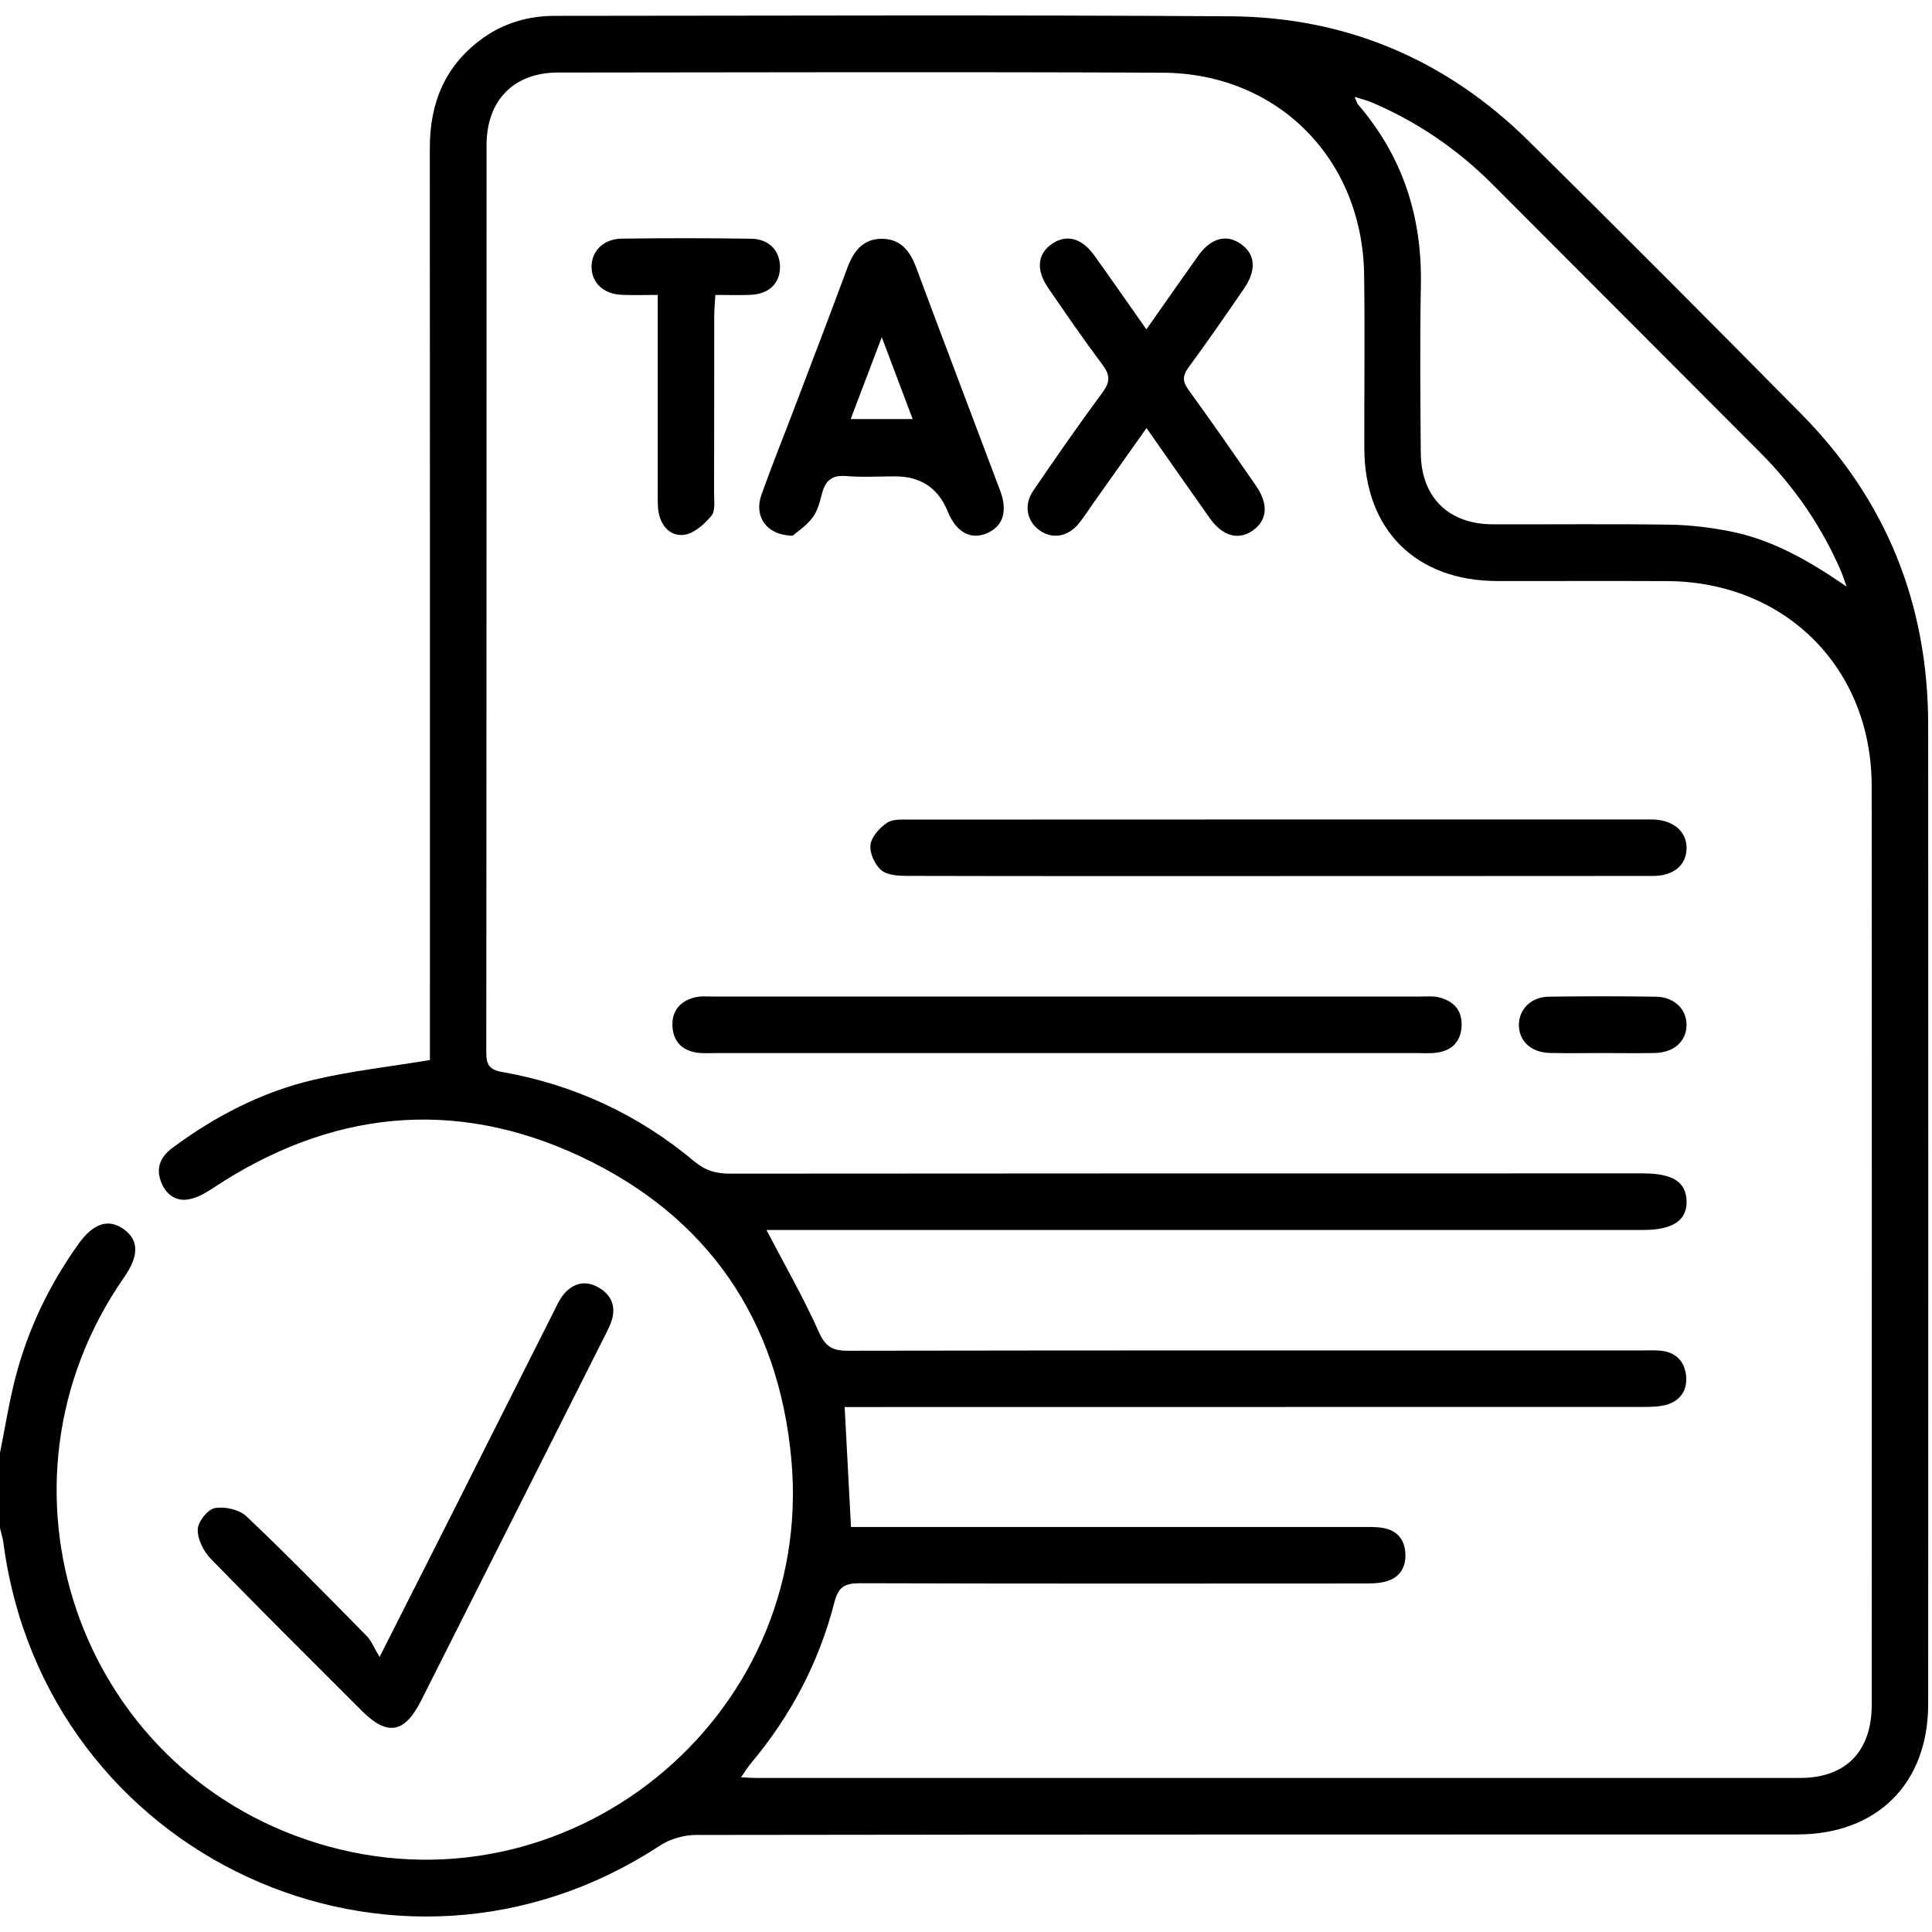 <?xml version="1.0" encoding="UTF-8"?>
<svg id="Layer_2" data-name="Layer 2" xmlns="http://www.w3.org/2000/svg" width="384" height="384" viewBox="0 0 384 384">
    <g id="Layer_1-2" data-name="Layer 1">
        <g>
            <path d="m0,288.75C0,192.5,0,96.25,0,0c128,0,256,0,384,0v384H0c0-26.75,0-53.5,0-80.25.23.95.55,1.89.67,2.85,8.17,62.53,77.91,94.73,130.42,60.28,2.02-1.33,4.78-2.16,7.2-2.16,72.97-.11,145.94-.08,218.91-.1,15.89,0,26.04-10.13,26.04-25.92.02-64.86.02-129.73,0-194.59,0-24-8.32-44.71-25.18-61.78-17.98-18.22-36.05-36.35-54.26-54.33-16.37-16.17-36.29-24.59-59.22-24.75-44.78-.3-89.56-.11-134.34-.09-5.24,0-10.11,1.41-14.39,4.52-7.36,5.34-10.43,12.72-10.42,21.68.03,59.11.02,118.23.02,177.34,0,1.56,0,3.13,0,4-8.17,1.35-15.73,2.19-23.09,3.92-10.29,2.42-19.61,7.23-28.1,13.55-2.18,1.62-3.31,3.75-2.33,6.52.89,2.51,2.73,4.09,5.37,3.73,1.74-.24,3.48-1.23,4.98-2.23,23.25-15.44,47.93-18.14,73.15-6.3,25.22,11.84,39.38,32.44,41.87,60.35,4.6,51.57-44.89,91.37-94.3,76.1-47.7-14.74-66.99-71.34-38.32-112.47,2.96-4.24,2.94-7.34-.05-9.52-3.02-2.2-6.06-1.25-9.02,2.89-5.79,8.1-10.06,16.95-12.55,26.59C1.79,278.73,1.01,283.77,0,288.75Zm75.44,40.59c-1.12-1.85-1.63-3.24-2.58-4.2-7.88-8-15.74-16.04-23.89-23.77-1.43-1.35-4.33-2-6.3-1.63-1.42.26-3.34,2.73-3.38,4.25-.05,1.93,1.14,4.33,2.56,5.78,9.92,10.2,20.03,20.22,30.08,30.28,5.04,5.04,8.48,4.45,11.75-2.03,12.18-24.17,24.36-48.34,36.52-72.51.5-1,1.04-2.01,1.37-3.07.91-2.93-.15-5.19-2.74-6.62-2.52-1.4-4.89-.79-6.72,1.33-.88,1.02-1.44,2.32-2.06,3.54-7.3,14.47-14.58,28.96-21.87,43.44-3.98,7.9-7.98,15.79-12.75,25.2Z"
                  fill="none" stroke-width="0"/>
            <path d="m0,288.75c1.01-4.98,1.79-10.02,3.06-14.93,2.49-9.64,6.76-18.49,12.55-26.59,2.96-4.14,5.99-5.09,9.02-2.89,2.99,2.18,3.01,5.27.05,9.52-28.66,41.13-9.38,97.73,38.32,112.47,49.41,15.27,98.9-24.53,94.3-76.1-2.49-27.9-16.65-48.51-41.87-60.35-25.23-11.84-49.9-9.14-73.15,6.3-1.51,1-3.25,1.99-4.98,2.23-2.63.36-4.48-1.22-5.37-3.73-.98-2.78.15-4.9,2.33-6.52,8.5-6.32,17.81-11.13,28.1-13.55,7.36-1.73,14.92-2.57,23.09-3.92,0-.87,0-2.43,0-4,0-59.11.02-118.23-.02-177.34,0-8.96,3.06-16.34,10.42-21.68,4.28-3.11,9.16-4.51,14.39-4.52,44.78-.02,89.56-.21,134.34.09,22.93.15,42.84,8.58,59.22,24.75,18.21,17.99,36.28,36.12,54.26,54.33,16.86,17.08,25.17,37.78,25.18,61.78.03,64.86.02,129.73,0,194.59,0,15.8-10.15,25.92-26.04,25.92-72.97.02-145.94-.01-218.91.1-2.42,0-5.18.83-7.2,2.16-52.51,34.44-122.25,2.24-130.42-60.28-.13-.96-.45-1.9-.67-2.85,0-5,0-10,0-15Zm152.34-44.28c3.66,7.01,7.39,13.49,10.42,20.29,1.3,2.91,2.71,3.71,5.7,3.71,52.64-.09,105.29-.06,157.93-.06,1.25,0,2.5-.07,3.74.06,3.06.31,4.78,2.24,5.01,5.14.22,2.77-1.23,4.87-3.98,5.61-1.53.41-3.2.42-4.81.42-51.4.02-102.79.02-154.19.02h-4.28c.43,8.07.83,15.74,1.26,23.84,1.35,0,2.81,0,4.28,0,32.31,0,64.62,0,96.93,0,1.49,0,3.02-.06,4.48.18,2.83.47,4.38,2.29,4.5,5.15.12,2.85-1.24,4.84-4.02,5.54-1.42.36-2.96.36-4.45.36-33.31.02-66.62.05-99.92-.05-2.94,0-4.28.62-5.09,3.77-3.04,11.89-8.66,22.55-16.56,31.98-.66.78-1.2,1.67-2.01,2.82,1.32.07,2.06.13,2.8.13,69.24,0,138.47.02,207.71,0,9.11,0,14.23-5.3,14.23-14.57.01-60.87.04-121.74-.01-182.61-.02-23.47-17.22-40.6-40.69-40.7-11.23-.05-22.45,0-33.68-.01-16.23-.02-26.43-10.17-26.47-26.39-.03-11.5.12-23-.04-34.5-.32-23.01-17.17-40.05-40.1-40.15-40.04-.18-80.09-.07-120.13-.03-8.77,0-14.18,5.51-14.19,14.38-.03,60.12,0,120.24-.06,180.36,0,2.4.56,3.45,3.14,3.9,14.28,2.52,27.07,8.45,38.2,17.77,2.18,1.83,4.33,2.45,7.09,2.44,60.5-.06,121.01-.05,181.51-.05,5.83,0,8.49,1.68,8.63,5.43.14,3.89-2.72,5.82-8.65,5.82-56.64,0-113.27,0-169.91,0h-4.32Zm214.68-127.9c-.42-1.13-.77-2.29-1.26-3.4-3.85-8.79-9.22-16.53-15.99-23.31-17.71-17.75-35.42-35.5-53.14-53.24-6.95-6.96-14.93-12.41-23.98-16.27-.96-.41-1.99-.64-3.41-1.09.39.87.47,1.26.7,1.53,8.88,10.32,12.73,22.32,12.47,35.88-.21,11.11-.1,22.23-.02,33.34.07,8.83,5.5,14.18,14.31,14.2,11.71.04,23.43-.1,35.14.07,3.96.06,7.95.54,11.84,1.29,8.61,1.66,16,5.97,23.32,11Z"
                  stroke-width="0"/>
            <path d="m75.44,329.34c4.76-9.42,8.77-17.3,12.75-25.2,7.3-14.48,14.57-28.96,21.87-43.44.62-1.22,1.18-2.53,2.06-3.54,1.83-2.12,4.2-2.73,6.72-1.33,2.59,1.43,3.65,3.69,2.74,6.62-.33,1.06-.87,2.07-1.37,3.07-12.17,24.17-24.34,48.34-36.52,72.51-3.27,6.48-6.71,7.08-11.75,2.03-10.06-10.07-20.17-20.08-30.08-30.28-1.42-1.46-2.61-3.86-2.56-5.78.04-1.53,1.96-3.99,3.38-4.25,1.97-.37,4.88.28,6.3,1.63,8.15,7.72,16,15.76,23.89,23.77.95.96,1.46,2.35,2.58,4.2Z"
                  stroke-width="0"/>
            <path d="m152.34,244.47h4.32c56.64,0,113.27,0,169.91,0,5.92,0,8.79-1.93,8.65-5.82-.14-3.75-2.81-5.43-8.63-5.43-60.5,0-121.01-.01-181.51.05-2.76,0-4.91-.62-7.09-2.44-11.13-9.32-23.92-15.25-38.2-17.77-2.59-.46-3.15-1.5-3.14-3.9.06-60.12.03-120.24.06-180.36,0-8.87,5.41-14.37,14.19-14.38,40.04-.04,80.09-.15,120.13.03,22.93.1,39.78,17.14,40.1,40.15.16,11.5,0,23,.04,34.5.04,16.21,10.25,26.37,26.47,26.39,11.23.01,22.46-.04,33.68.01,23.48.1,40.67,17.23,40.69,40.7.05,60.87.02,121.74.01,182.61,0,9.27-5.12,14.57-14.23,14.57-69.24.03-138.47.01-207.71,0-.74,0-1.48-.07-2.8-.13.81-1.15,1.35-2.03,2.01-2.82,7.9-9.42,13.52-20.08,16.56-31.98.81-3.15,2.14-3.78,5.09-3.77,33.31.1,66.62.07,99.92.05,1.49,0,3.02,0,4.45-.36,2.78-.7,4.14-2.69,4.02-5.54-.12-2.86-1.67-4.68-4.5-5.15-1.46-.24-2.98-.18-4.48-.18-32.31,0-64.62,0-96.93,0-1.46,0-2.93,0-4.28,0-.43-8.1-.83-15.77-1.26-23.84h4.28c51.4,0,102.79,0,154.19-.02,1.61,0,3.28,0,4.81-.42,2.74-.74,4.19-2.84,3.98-5.61-.23-2.91-1.94-4.83-5.01-5.14-1.24-.13-2.49-.06-3.74-.06-52.64,0-105.29-.03-157.93.06-3,0-4.4-.8-5.7-3.71-3.03-6.79-6.76-13.27-10.42-20.29Zm101.81-70.34c24.8,0,49.61.01,74.41-.01,4.1,0,6.61-2.17,6.66-5.48.05-3.28-2.54-5.56-6.51-5.74-.62-.03-1.25,0-1.87,0-48.61,0-97.22,0-145.83.02-1.6,0-3.52-.16-4.71.64-1.48.99-3.11,2.8-3.29,4.41-.19,1.63.9,3.96,2.2,5.04,1.24,1.02,3.48,1.09,5.28,1.1,24.55.06,49.11.04,73.66.04Zm-41.94,35.17c23.2,0,46.41,0,69.61,0,1.25,0,2.51.09,3.74-.08,2.96-.41,4.77-2.11,4.95-5.16.2-3.26-1.59-5.15-4.62-5.87-1.07-.25-2.23-.13-3.35-.13-46.91,0-93.81,0-140.72,0-1.25,0-2.54-.13-3.72.17-2.87.72-4.57,2.65-4.44,5.67.12,2.99,1.85,4.85,4.83,5.31,1.22.19,2.49.09,3.74.09,23.33,0,46.66,0,69.99,0Zm-54.68-102.82c.87-.77,2.71-1.96,3.96-3.6,1.01-1.33,1.46-3.17,1.9-4.85.67-2.55,2-3.64,4.78-3.41,3.22.27,6.48.06,9.72.06q7.64,0,10.47,6.98c1.65,4.07,4.51,5.69,7.71,4.36,3.25-1.35,4.27-4.35,2.71-8.5-5.56-14.83-11.21-29.63-16.74-44.47-1.21-3.24-3.11-5.54-6.67-5.59-3.78-.06-5.71,2.4-6.95,5.75-3.46,9.36-7.04,18.67-10.58,28-2.17,5.71-4.46,11.38-6.51,17.14-1.51,4.23.91,8.03,6.19,8.13Zm70.34-41.02c-3.62-5.14-6.96-9.95-10.36-14.7-2.45-3.42-5.43-4.23-8.28-2.37-2.99,1.95-3.37,5.21-.89,8.82,3.54,5.14,7.06,10.3,10.8,15.28,1.52,2.03,1.57,3.41.03,5.49-4.75,6.42-9.31,12.98-13.8,19.58-1.95,2.87-1.23,6.14,1.39,7.93,2.48,1.7,5.49,1.19,7.64-1.39,1.03-1.24,1.89-2.63,2.83-3.96,3.49-4.92,6.98-9.85,10.67-15.06,4.41,6.29,8.46,12.13,12.58,17.92,2.56,3.6,5.71,4.45,8.57,2.42,2.87-2.04,3.14-5.21.6-8.88-4.4-6.36-8.8-12.73-13.36-18.98-1.24-1.71-1.29-2.85-.02-4.56,3.78-5.12,7.38-10.37,10.99-15.61,2.54-3.69,2.29-6.83-.58-8.88-2.89-2.06-5.97-1.23-8.55,2.38-3.33,4.67-6.6,9.38-10.25,14.57Zm-97.14-6.85c0,1.74,0,3.07,0,4.41,0,11.74,0,23.48,0,35.22,0,1.25-.04,2.52.2,3.73.56,2.81,2.56,4.76,5.21,4.29,1.96-.35,3.92-2.14,5.28-3.78.79-.94.51-2.87.51-4.36.03-11.74.01-23.48.03-35.22,0-1.32.13-2.64.22-4.29,2.58,0,4.8.08,7.02-.02,3.63-.16,5.79-2.25,5.83-5.48.04-3.2-2.12-5.61-5.67-5.67-8.6-.14-17.2-.13-25.8-.02-3.7.05-6.1,2.59-5.98,5.81.12,3.07,2.46,5.22,6.01,5.36,2.21.09,4.42.02,7.13.02Zm187.72,150.68c3.49,0,6.98.06,10.46-.02,3.78-.08,6.23-2.27,6.31-5.47.07-3.18-2.41-5.67-6.09-5.72-7.1-.1-14.2-.1-21.3,0-3.48.05-5.87,2.44-5.93,5.5-.07,3.22,2.37,5.58,6.09,5.68,3.49.09,6.98.02,10.46.02Z"
                  fill="none" stroke-width="0"/>
            <path d="m367.02,116.57c-7.33-5.02-14.71-9.34-23.32-11-3.89-.75-7.89-1.23-11.84-1.29-11.71-.17-23.43-.03-35.14-.07-8.81-.03-14.25-5.38-14.31-14.2-.08-11.11-.19-22.23.02-33.34.26-13.56-3.6-25.56-12.47-35.88-.23-.26-.31-.65-.7-1.53,1.41.45,2.45.68,3.41,1.09,9.05,3.86,17.03,9.31,23.98,16.27,17.72,17.74,35.43,35.49,53.14,53.24,6.77,6.78,12.14,14.52,15.99,23.31.48,1.1.84,2.26,1.26,3.4Z"
                  fill="none" stroke-width="0"/>
            <path d="m254.15,174.13c-24.55,0-49.11.02-73.66-.04-1.8,0-4.05-.08-5.28-1.1-1.31-1.08-2.39-3.41-2.2-5.04.18-1.61,1.81-3.42,3.29-4.41,1.19-.79,3.11-.64,4.71-.64,48.61-.03,97.22-.02,145.83-.02.62,0,1.25-.02,1.87,0,3.98.18,6.56,2.46,6.51,5.74-.05,3.32-2.56,5.48-6.66,5.48-24.8.03-49.61.01-74.41.02Z"
                  stroke-width="0"/>
            <path d="m212.21,209.31c-23.33,0-46.66,0-69.99,0-1.25,0-2.51.09-3.74-.09-2.99-.46-4.71-2.32-4.83-5.31-.12-3.02,1.57-4.95,4.44-5.67,1.18-.3,2.48-.17,3.72-.17,46.91,0,93.81,0,140.72,0,1.12,0,2.29-.12,3.35.13,3.03.71,4.82,2.61,4.62,5.87-.19,3.05-2,4.75-4.95,5.16-1.23.17-2.49.08-3.74.08-23.2,0-46.41,0-69.61,0Z"
                  stroke-width="0"/>
            <path d="m157.53,106.48c-5.28-.11-7.7-3.9-6.19-8.13,2.05-5.76,4.34-11.43,6.51-17.14,3.54-9.33,7.12-18.64,10.58-28,1.24-3.34,3.17-5.81,6.95-5.75,3.56.06,5.46,2.35,6.67,5.59,5.52,14.85,11.17,29.64,16.74,44.47,1.56,4.15.54,7.15-2.71,8.5-3.2,1.33-6.07-.29-7.71-4.36q-2.83-6.98-10.47-6.98c-3.24,0-6.5.21-9.72-.06-2.77-.23-4.11.86-4.78,3.41-.44,1.68-.89,3.52-1.9,4.85-1.25,1.64-3.08,2.84-3.96,3.6Zm23.87-23.19c-2.05-5.44-3.91-10.36-6.14-16.27-2.26,5.95-4.16,10.96-6.18,16.27h12.32Z"
                  stroke-width="0"/>
            <path d="m227.86,65.46c3.65-5.19,6.92-9.9,10.25-14.57,2.58-3.61,5.66-4.43,8.55-2.38,2.87,2.04,3.12,5.18.58,8.88-3.61,5.24-7.22,10.49-10.99,15.61-1.27,1.72-1.22,2.86.02,4.56,4.55,6.25,8.96,12.62,13.36,18.98,2.54,3.67,2.27,6.84-.6,8.88-2.86,2.03-6.01,1.18-8.57-2.42-4.11-5.79-8.17-11.63-12.58-17.92-3.69,5.21-7.18,10.13-10.67,15.06-.94,1.32-1.8,2.71-2.83,3.96-2.15,2.59-5.15,3.09-7.64,1.39-2.61-1.78-3.34-5.06-1.39-7.93,4.49-6.6,9.05-13.16,13.8-19.58,1.54-2.08,1.5-3.46-.03-5.49-3.74-4.99-7.27-10.14-10.8-15.28-2.49-3.61-2.1-6.87.89-8.82,2.85-1.86,5.83-1.05,8.28,2.37,3.41,4.76,6.75,9.56,10.36,14.7Z"
                  stroke-width="0"/>
            <path d="m130.72,58.62c-2.71,0-4.92.07-7.13-.02-3.55-.14-5.9-2.28-6.01-5.36-.12-3.23,2.28-5.76,5.98-5.81,8.6-.11,17.2-.12,25.8.02,3.55.06,5.7,2.47,5.67,5.67-.04,3.23-2.2,5.32-5.83,5.48-2.22.1-4.44.02-7.02.02-.09,1.65-.22,2.97-.22,4.29-.02,11.74,0,23.48-.03,35.22,0,1.49.27,3.41-.51,4.36-1.37,1.64-3.33,3.44-5.28,3.78-2.65.47-4.65-1.48-5.21-4.29-.24-1.21-.2-2.49-.2-3.73-.01-11.74,0-23.48,0-35.22,0-1.34,0-2.68,0-4.41Z"
                  stroke-width="0"/>
            <path d="m318.44,209.3c-3.49,0-6.98.07-10.46-.02-3.72-.1-6.16-2.46-6.09-5.68.07-3.06,2.46-5.44,5.93-5.5,7.1-.11,14.2-.1,21.3,0,3.68.05,6.16,2.53,6.09,5.72-.07,3.2-2.53,5.39-6.31,5.47-3.49.07-6.98.02-10.46.01Z"
                  stroke-width="0"/>
            <path d="m181.4,83.3h-12.32c2.02-5.31,3.92-10.32,6.18-16.27,2.23,5.91,4.09,10.83,6.14,16.27Z" fill="none"
                  stroke-width="0"/>
        </g>
    </g>
</svg>
